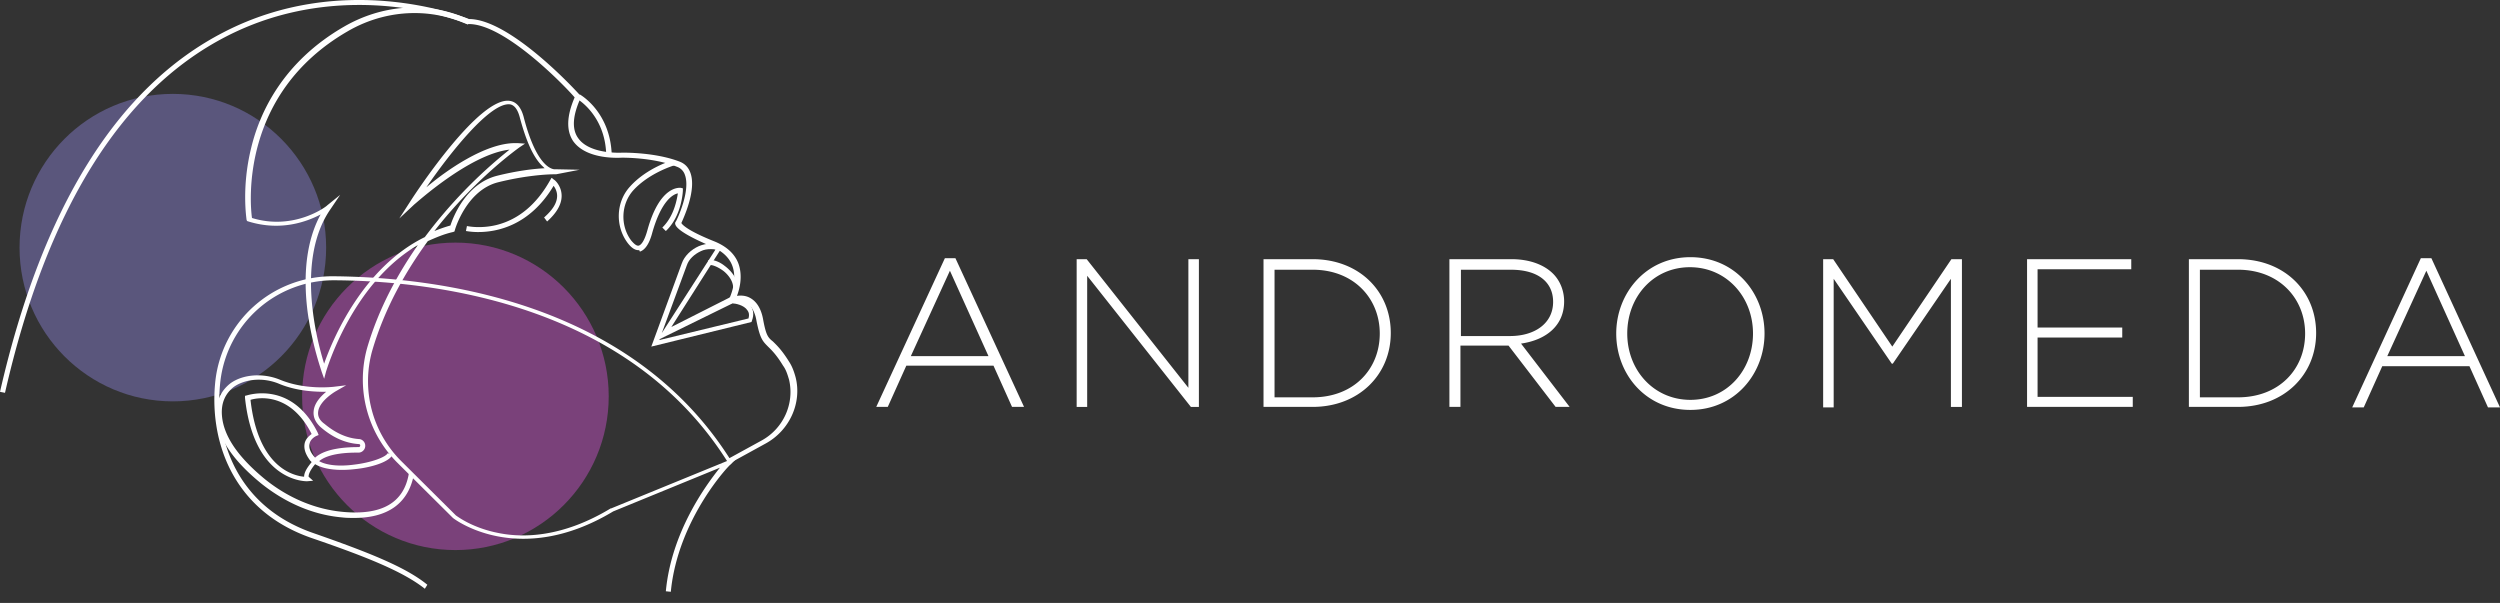 <svg xmlns="http://www.w3.org/2000/svg" width="170" height="41" fill="none"><rect width="100%" height="100%" fill="#333333" stroke="none"/><path fill="#E557E5" d="M30.968 37.405c5.757 0 10.425-4.68 10.425-10.454 0-5.774-4.668-10.454-10.425-10.454-5.758 0-10.425 4.68-10.425 10.454 0 5.774 4.667 10.454 10.425 10.454Z" opacity=".4"/><path fill="#948BE8" d="M11.754 27.293c5.757 0 10.424-4.681 10.424-10.455 0-5.773-4.667-10.454-10.425-10.454-5.757 0-10.424 4.68-10.424 10.454 0 5.774 4.667 10.455 10.425 10.455Z" opacity=".4"/><path fill="#fff" d="M28.89 40.036c-1.465-1.161-3.918-2.152-7.7-3.45-5.519-1.914-6.984-6.8-6.54-10.728a8.01 8.01 0 0 1 7.971-7.072h.068c7.155.068 20.135 1.742 26.914 12.367l2.18-1.195c1.5-.82 2.25-2.528 1.874-4.134-.102-.342-.204-.683-.408-.957-.477-.786-.818-1.093-1.023-1.298-.374-.376-.545-.547-.783-1.742-.102-.615-.34-1.025-.681-1.196-.443-.24-.954-.034-.954-.034l-.443.17.204-.41s.613-1.195.239-2.254c-.205-.581-.682-1.025-1.397-1.333-1.533-.649-2.385-1.161-2.487-1.503-.034-.102 0-.17.034-.205.068-.102 1.022-2.084.613-3.177a.869.869 0 0 0-.545-.547c-1.601-.649-3.747-.615-3.747-.615-.103 0-2.385.171-3.305-1.127-.477-.718-.443-1.708.102-2.973-.579-.683-4.701-4.987-7.188-4.987H31.786c-.103-.069-8.21-3.383-16.421.854C8.21 6.18 3.168 14.31.34 26.712L0 26.644C2.862 14.14 7.972 5.906 15.229 2.182c8.074-4.168 16.046-1.127 16.659-.888 2.827 0 7.358 4.954 7.563 5.193l.068.068-.034.103c-.545 1.195-.613 2.118-.17 2.733.783 1.127 2.964.99 2.998.99.102 0 2.248-.034 3.917.615.341.137.58.376.716.752.443 1.196-.511 3.177-.613 3.417.034.068.306.478 2.282 1.264.818.341 1.363.854 1.601 1.503.307.854.069 1.742-.102 2.186.239-.034.58-.034.886.137.443.24.75.718.886 1.435.204 1.127.34 1.264.681 1.537.239.24.58.547 1.09 1.367.205.307.341.683.443 1.059.443 1.742-.409 3.621-2.044 4.51l-2.487 1.366-.102-.136c-6.677-10.591-19.623-12.3-26.744-12.334h-.068a7.766 7.766 0 0 0-7.665 6.833c-.443 3.792.988 8.507 6.303 10.352 3.815 1.332 6.302 2.323 7.767 3.519l-.17.273Z"/><path fill="#fff" d="m45.617 40.241-.34-.034c.374-3.997 2.69-7.175 3.679-8.405l-7.257 2.973c-6.473 3.894-10.867.478-10.901.444l-3.782-3.758a7.998 7.998 0 0 1-2.044-7.824c.784-2.665 2.078-5.022 3.44-6.97-4.496 2.631-6.2 8.507-6.234 8.576l-.136.512-.17-.478c0-.034-.648-1.81-.954-4.066-.409-3.211.17-5.33.886-6.627-.92.478-2.692 1.161-4.906.478l-.102-.034-.034-.103c0-.102-.341-2.152.306-4.817.58-2.46 2.18-5.91 6.337-8.302C25.892.371 28.822.098 31.41 1.123c.17.068.374.137.545.239l-.136.307-.511-.204c-2.487-.957-5.315-.718-7.7.683-7.29 4.236-6.61 11.718-6.473 12.675 2.896.888 5.11-.82 5.11-.854l.886-.718-.647.957c-2.385 3.416-.954 8.882-.443 10.522.545-1.571 2.59-6.525 6.848-8.609a32.73 32.73 0 0 1 5.757-5.945c-2.725.308-6.405 3.69-6.473 3.724l-1.022.957.75-1.162c.477-.751 4.735-7.174 6.78-6.833.442.069.749.445.92 1.06.817 3.211 1.805 3.553 2.077 3.587h.102l1.636.034-1.601.308h-.137c-.409 0-1.907.068-3.815.546-2.147.547-2.93 3.211-2.93 3.246l-.034.102-.102.034c-.614.137-1.159.376-1.704.615-1.499 2.05-2.93 4.544-3.781 7.448a7.673 7.673 0 0 0 1.942 7.482l3.747 3.724c.102.068 1.124.854 2.896 1.196 1.67.341 4.36.307 7.631-1.674h.034l8.687-3.553-.579.58c0-.068-3.577 3.656-4.054 8.644ZM35.022 9.732h.17l.511.034-.409.274c-.033.034-2.963 2.084-5.757 5.671.34-.137.716-.273 1.09-.376.17-.512 1.022-2.835 3.168-3.382 1.363-.342 2.522-.478 3.237-.512l-.102-.103c-.648-.58-1.158-1.742-1.601-3.416-.137-.479-.341-.752-.614-.82-1.328-.24-4.156 3.348-5.723 5.637 1.329-1.128 3.986-3.007 6.03-3.007ZM43.403 17.01c-.238 0-.477-.171-.715-.479-.852-1.127-.818-2.767.136-3.826 1.158-1.299 2.896-1.811 2.964-1.811l.102.342c-.034 0-1.737.512-2.828 1.708-.851.956-.885 2.426-.136 3.416.204.24.375.376.511.342.102-.034.34-.17.58-1.025.851-3.109 2.214-2.904 2.282-2.904l.136.034v.137c0 .068-.068 1.742-1.158 2.767l-.239-.239c.784-.752.988-1.879 1.056-2.323-.34.068-1.124.512-1.737 2.665-.204.785-.511 1.195-.852 1.298 0-.102-.068-.102-.102-.102ZM41.222 10.518c-.068-2.7-1.975-3.792-1.975-3.792l.17-.308c.068.034 2.078 1.196 2.18 4.1h-.375Z"/><path fill="#fff" d="m44.289 23.569 2.078-5.672c.17-.478.613-.922 1.158-1.161.511-.205 1.022-.24 1.43-.034l.171.068-3.475 5.466 4.054-2.05h.035c.033 0 .953.069 1.328.65.17.273.205.58.068.956l-.034.103-6.813 1.674Zm.579-.513-.034.069 6.064-1.47c.068-.239.034-.41-.068-.546-.239-.376-.852-.478-1.022-.478l-4.94 2.425Zm3.44-6.115c-.204 0-.442.034-.647.137-.443.204-.817.546-.954.956l-1.703 4.612 3.645-5.671c-.102-.034-.238-.034-.34-.034Z"/><path fill="#fff" d="m50.182 19.776-.34-.068c.102-.649-.511-1.196-.716-1.332-.443-.308-.783-.376-.817-.342l-.17-.307c.272-.137.783.068 1.123.341.648.479.988 1.128.92 1.708ZM24.087 35.219c-.273 0-.546 0-.818-.034-1.976-.171-3.85-.991-5.485-2.29-1.976-1.605-2.964-3.108-3.066-4.577-.068-1.23.477-1.88.954-2.255.851-.615 2.214-.718 3.372-.24 1.738.718 3.612.479 3.646.479l.851-.103-.715.41s-1.124.65-1.192 1.401c-.035.308.102.58.442.82 1.023.854 1.874.99 2.317 1.025.238 0 .443.205.443.444a.44.44 0 0 1-.136.342.437.437 0 0 1-.341.136c-.477 0-1.976 0-2.657.581.477.273 1.328.376 2.35.24 1.193-.137 2.18-.513 2.317-.786l.307.136c-.239.479-1.465.854-2.59.957-.579.068-1.873.136-2.657-.342-.477.581-.443.82-.443.854l.307.274-.409.034c-.034 0-3.611.102-4.224-5.672v-.136l.136-.034c.034 0 3.032-1.025 4.803 2.528l.069.17-.17.069s-.376.17-.444.512c-.068.274.035.581.341.923l.034.034c.75-.683 2.317-.717 2.964-.717.034 0 .068 0 .068-.035.034-.034.034-.068.034-.068 0-.068-.034-.102-.102-.102-.477-.035-1.43-.171-2.521-1.094-.409-.341-.58-.717-.545-1.127.034-.547.477-1.025.852-1.332-.716 0-1.976-.035-3.203-.547-1.056-.444-2.282-.342-3.066.205-.58.444-.886 1.093-.818 1.947.103 1.367 1.057 2.802 2.93 4.34 1.568 1.263 3.407 2.049 5.315 2.22 2.623.239 4.122-.615 4.463-2.597l.34.069c-.374 1.947-1.771 2.938-4.053 2.938Zm-7.053-8.029c.511 4.578 2.896 5.159 3.646 5.227 0-.273.17-.58.51-.99-.033-.035-.033-.069-.068-.069-.34-.444-.476-.82-.408-1.196.068-.341.34-.546.477-.649-1.431-2.835-3.612-2.494-4.157-2.323ZM32.535 15.78c-.51 0-.817-.07-.851-.07l.068-.34s.886.204 2.01-.07c1.499-.375 2.725-1.4 3.645-3.04l.102-.17.17.136c.035 0 .512.41.512 1.093 0 .581-.341 1.162-.988 1.743l-.205-.274c.58-.512.886-.99.886-1.469 0-.307-.136-.546-.239-.683-1.635 2.733-3.883 3.143-5.11 3.143ZM64.253 17.556h.715l4.667 10.113h-.817l-1.26-2.802h-5.929l-1.26 2.802h-.784l4.668-10.113Zm2.964 6.662-2.623-5.808-2.658 5.808h5.28ZM73.179 17.624h.715l6.916 8.746v-8.746h.715V27.67h-.545l-7.052-8.917v8.917h-.715V17.624h-.034ZM85.92 17.624h3.339c3.134 0 5.314 2.153 5.314 5.022 0 2.836-2.18 5.023-5.314 5.023h-3.34V17.624Zm3.339 9.395c2.793 0 4.565-1.913 4.565-4.338 0-2.392-1.772-4.34-4.565-4.34h-2.59v8.678h2.59ZM98.56 17.624h4.224c1.226 0 2.214.376 2.828.991.477.478.749 1.162.749 1.88 0 1.673-1.26 2.63-2.93 2.869l3.305 4.305h-.954L102.58 23.5h-3.27v4.169h-.75V17.624Zm4.122 5.227c1.669 0 2.93-.854 2.93-2.323 0-1.366-1.056-2.186-2.862-2.186h-3.407v4.51h3.339ZM109.904 22.68c0-2.733 2.01-5.192 5.042-5.192s5.042 2.425 5.042 5.192c0 2.734-2.01 5.194-5.042 5.194s-5.042-2.426-5.042-5.194Zm9.3 0c0-2.494-1.805-4.51-4.292-4.51s-4.259 2.016-4.259 4.51c0 2.494 1.806 4.51 4.293 4.51s4.258-2.016 4.258-4.51ZM123.94 17.624h.716l4.02 5.945 4.02-5.945h.715V27.67h-.749v-8.712l-3.952 5.773h-.068l-3.952-5.773v8.746h-.716V17.624h-.034ZM137.806 17.624h7.12v.684h-6.371v3.963h5.758v.683h-5.758v4.031h6.473v.684h-7.188V17.624h-.034ZM148.844 17.624h3.338c3.135 0 5.315 2.153 5.315 5.022 0 2.836-2.18 5.023-5.315 5.023h-3.338V17.624Zm3.338 9.395c2.794 0 4.566-1.913 4.566-4.338 0-2.392-1.772-4.34-4.566-4.34h-2.589v8.678h2.589ZM164.618 17.556h.715L170 27.703h-.817l-1.261-2.802h-5.928l-1.26 2.802h-.784l4.668-10.147Zm2.998 6.662-2.624-5.808-2.657 5.808h5.281Z"/></svg>